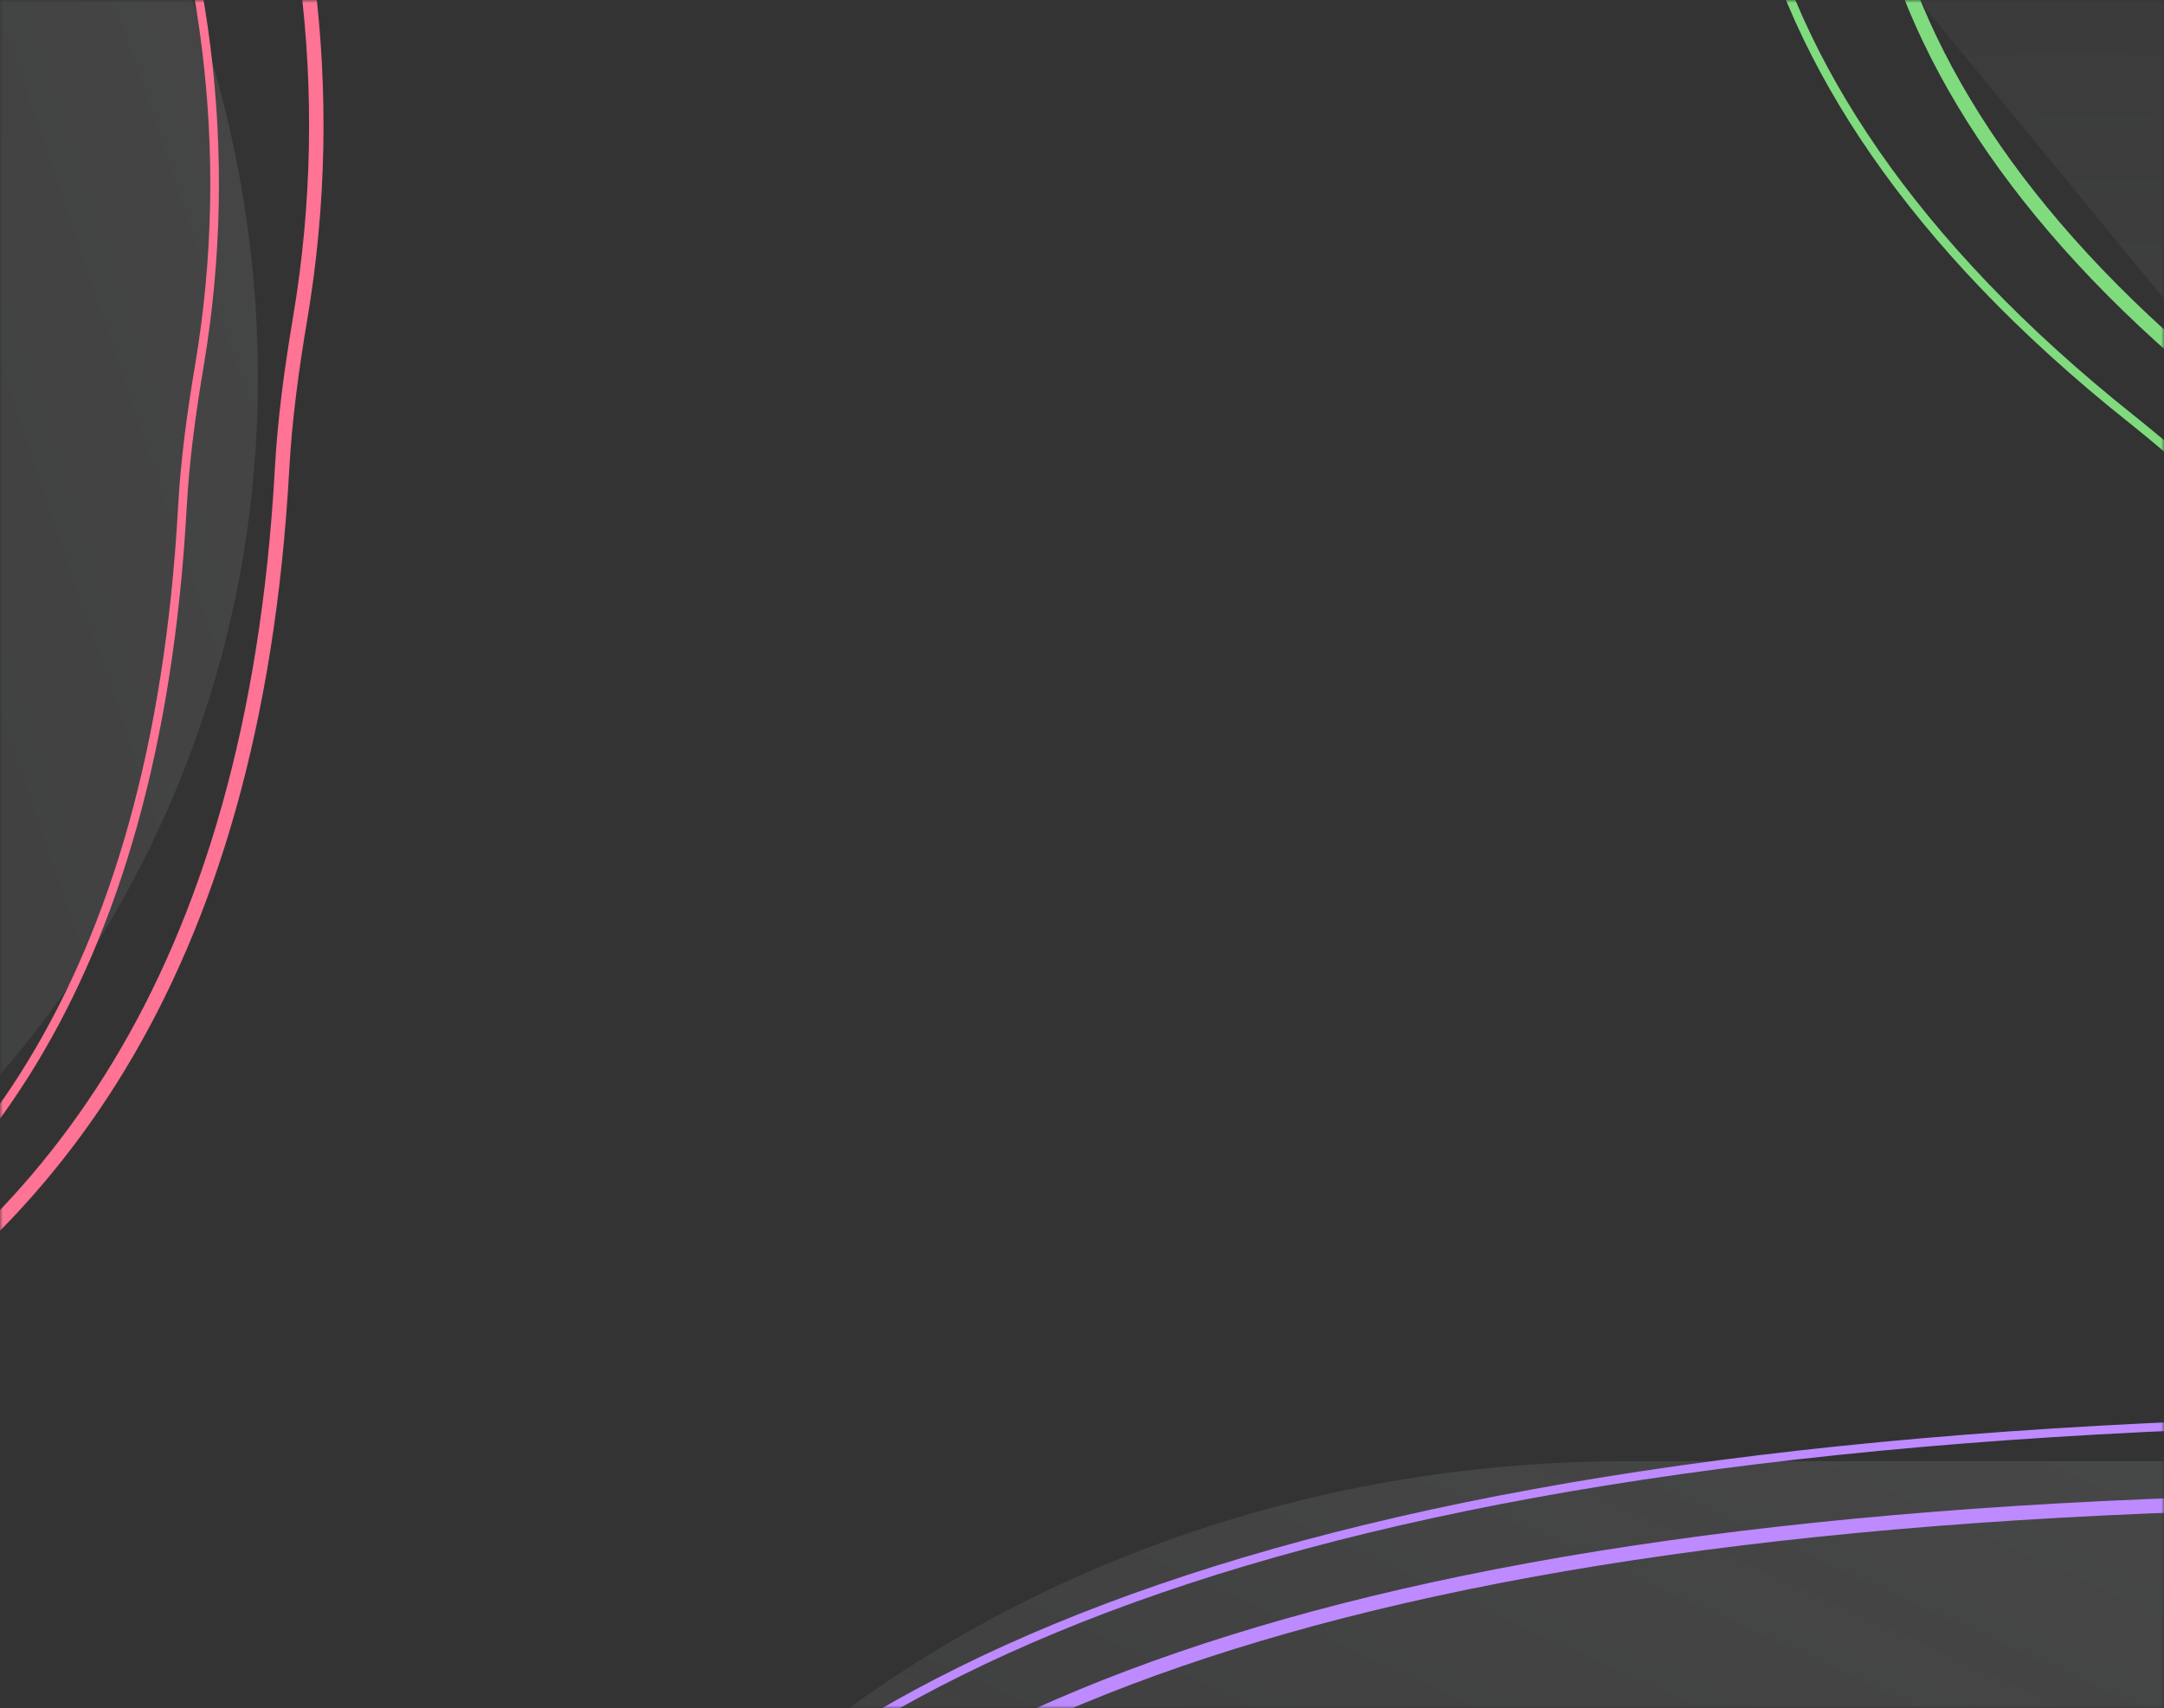 <svg width="375" height="296" viewBox="0 0 375 296" fill="none" xmlns="http://www.w3.org/2000/svg">
<rect x="0" y="0" width="375" height="296" fill="#333333" stroke="none"/>
<mask id="mask0" mask-type="alpha" maskUnits="userSpaceOnUse" x="0" y="0" width="375" height="296">
<rect width="375" height="296" fill="#272A3E"/>
<rect width="375" height="296" fill="url(#paint0_linear)"/>
</mask>
<g mask="url(#mask0)">
<path d="M65.618 449.527C65.618 341.094 162.456 253.192 281.911 253.192L899.033 253.192C1018.49 253.192 1115.33 341.094 1115.33 449.527C1115.33 557.959 1018.49 645.861 899.033 645.861L281.911 645.861C162.456 645.861 65.618 557.959 65.618 449.527Z" fill="url(#paint1_linear)" fill-opacity="0.2"/>
<path d="M403.956 260.116L404 260.116L404.045 260.112C409.911 259.686 415.855 259.243 421.866 258.794C505.841 252.53 602.993 245.283 684.943 269.312C728.801 282.171 768.271 303.985 799.009 339.71C829.755 375.444 851.825 425.168 860.732 493.934C860.984 495.879 859.705 498.086 856.616 500.601C853.562 503.087 849.001 505.655 843.364 508.284C832.191 513.493 817.136 518.784 802.109 524.066L801.745 524.194C786.65 529.499 771.606 534.796 760.837 539.944C755.463 542.512 751.037 545.096 748.196 547.692C745.359 550.283 743.836 553.155 745.086 556.102C759.504 590.073 766.679 617.758 767.799 640.022C768.919 662.283 763.983 679.046 754.279 691.275C734.898 715.699 695.931 722.652 645.472 718.156C595.126 713.671 533.925 697.834 470.854 677.348C407.802 656.869 342.967 631.773 285.371 608.812C285.374 608.814 285.354 608.806 285.309 608.779C285.294 608.77 285.277 608.76 285.259 608.749C285.223 608.726 285.181 608.698 285.132 608.663C284.983 608.556 284.796 608.405 284.571 608.203C284.119 607.798 283.561 607.232 282.896 606.503C281.57 605.048 279.88 603.013 277.876 600.482C273.87 595.424 268.656 588.453 262.654 580.339C260.427 577.327 258.092 574.16 255.672 570.876C245.057 556.474 232.794 539.837 220.747 524.362C213.735 515.355 205.932 510.37 197.584 508.533C189.247 506.699 180.571 508.049 171.919 511.361C154.688 517.957 137.105 532.514 121.526 546.37C118.755 548.835 116.049 551.276 113.416 553.652C108.607 557.99 104.042 562.107 99.772 565.745C93.146 571.389 87.388 575.735 82.714 577.884C80.381 578.956 78.467 579.41 76.934 579.311C75.48 579.216 74.209 578.615 73.12 577.231C71.995 575.801 71.078 573.546 70.494 570.226C69.912 566.921 69.673 562.649 69.829 557.261C70.096 547.966 70.272 538.717 70.445 529.542C70.982 501.248 71.506 473.649 74.679 447.519C78.879 412.935 87.709 381.076 107.257 353.807C146.281 299.37 228.429 262.719 403.956 260.116Z" stroke="#BE8AFF" stroke-width="2.5"/>
<path d="M413.549 246.081L413.576 246.08L413.602 246.078C428.77 244.976 443.839 243.693 458.75 242.424C489.762 239.785 520.09 237.205 549.193 236.418C592.271 235.254 632.54 238.029 668.145 250.343C739.253 274.935 792.095 337.71 811.078 484.263C811.744 489.407 809.529 495.497 805.826 502.138C802.548 508.016 798.165 514.228 793.752 520.482C793.19 521.278 792.628 522.074 792.068 522.871C787.12 529.904 782.309 536.944 779.268 543.478C776.234 549.998 774.894 556.157 777.103 561.364C792.468 597.568 803.543 626.735 810.686 649.87C817.833 673.017 821.027 690.077 820.669 702.087C820.31 714.115 816.406 720.839 809.665 723.717C802.816 726.641 792.699 725.772 779.442 721.784C754.562 714.3 719.499 696.123 676.493 673.829C673.777 672.421 671.03 670.997 668.252 669.558C621.516 645.353 566.062 617.02 504.73 592.57C504.039 592.294 502.119 591.352 499.074 589.826C497.659 589.117 496.018 588.291 494.162 587.355C492.041 586.287 489.639 585.077 486.975 583.741C477.002 578.737 463.437 572 447.61 564.487C415.961 549.464 375.252 531.327 336.124 517.734C313.987 510.044 285.214 514.288 254.726 523.515C227.086 531.881 197.864 544.399 170.633 556.064C167.796 557.279 164.98 558.485 162.19 559.676C147.396 565.993 133.323 571.89 120.55 576.539C107.77 581.191 96.338 584.575 86.818 585.886C77.28 587.201 69.827 586.413 64.831 582.91C59.85 579.417 57.094 573.073 57.39 562.802C57.675 552.923 57.861 543.089 58.046 533.331C58.617 503.218 59.175 473.817 62.555 445.987C67.028 409.15 76.44 375.155 97.313 346.037C139.016 287.862 226.719 248.851 413.549 246.081Z" stroke="#BE8AFF" stroke-width="1.5"/>
<path d="M103.898 -612.713C203.2 -676.396 344.385 -654.11 419.243 -562.936L764.652 -142.243C839.51 -51.069 819.695 74.467 720.392 138.149C621.09 201.832 479.905 179.546 405.047 88.372L59.638 -332.321C-15.22 -423.495 4.595 -549.031 103.898 -612.713Z" fill="url(#paint2_linear)" fill-opacity="0.2"/>
<path d="M650.453 153.166L650.41 153.183L650.368 153.203C645.929 155.266 641.592 157.31 637.343 159.314C621.475 166.795 606.822 173.703 592.62 178.865C574.648 185.397 557.531 189.079 539.826 187.547C504.426 184.483 466.135 160.516 413.9 95.144C406.203 85.512 396.981 76.887 387.111 69.023C351.4 40.57 332.364 11.058 326.037 -17.097C319.712 -45.24 326.063 -72.124 341.316 -95.402C371.849 -142 438.129 -174.218 509.844 -172.738C517.625 -172.578 525.556 -172.604 533.355 -173.128C613.34 -178.509 653.469 -161.594 677.333 -137.423C689.303 -125.298 697.249 -111.282 704.06 -97.138C706.213 -92.668 708.257 -88.171 710.282 -83.717C714.639 -74.136 718.906 -64.751 723.967 -56.247C726.759 -51.554 729.582 -46.904 732.381 -42.294C741.003 -28.09 749.402 -14.255 756.017 -0.655C764.775 17.349 770.323 34.785 769.117 51.878C766.717 85.871 737.486 119.259 650.453 153.166Z" stroke="#80DB7F" stroke-width="2.5"/>
<path d="M650.102 162.151L650.076 162.161L650.051 162.173C645.338 164.364 640.729 166.536 636.21 168.667C619.322 176.629 603.694 183.997 588.55 189.501C569.375 196.471 551.057 200.419 532.086 198.778C494.149 195.495 453.277 169.821 397.683 100.245C389.525 90.035 379.744 80.885 369.263 72.535C331.195 42.204 310.858 10.709 304.095 -19.388C297.333 -49.477 304.125 -78.224 320.43 -103.108C353.057 -152.902 423.819 -187.265 500.316 -185.686C508.585 -185.515 517.003 -185.543 525.274 -186.1C610.499 -191.833 653.401 -173.814 678.95 -147.936C691.747 -134.974 700.231 -120.001 707.487 -104.933C709.788 -100.154 711.969 -95.357 714.127 -90.611C718.755 -80.431 723.276 -70.487 728.647 -61.462C731.613 -56.478 734.613 -51.537 737.589 -46.634C746.767 -31.515 755.721 -16.766 762.771 -2.272C772.104 16.915 778.051 35.56 776.758 53.877C774.18 90.394 742.757 126.054 650.102 162.151Z" stroke="#80DB7F" stroke-width="1.5"/>
<path d="M-985.806 219.802C-1012.52 113.972 -947.367 11.062 -840.278 -10.053L-203.562 -135.598C-96.474 -156.713 11.997 -88.038 38.713 17.792C65.429 123.623 0.274 226.533 -106.815 247.648L-743.531 373.193C-850.62 394.308 -959.09 325.633 -985.806 219.802Z" fill="url(#paint3_linear)" fill-opacity="0.2"/>
<path d="M-443.222 161.23L-443.229 161.207L-443.239 161.185C-462.97 114.794 -476.325 77.73 -461.36 41.141C-446.391 4.544 -402.992 -31.784 -308.436 -76.383C-294.562 -82.927 -281.787 -91.2 -269.912 -100.267C-226.788 -133.192 -184.652 -148.676 -146.122 -151.113C-107.593 -153.549 -72.6 -142.944 -43.749 -123.578C13.977 -84.832 47.094 -11.025 34.549 63.356C33.193 71.396 32.064 79.608 31.616 87.748C29.305 129.695 19.731 160.76 5.592 184.067C-8.541 207.365 -27.259 222.946 -47.93 233.903C-68.613 244.867 -91.265 251.208 -113.276 256.002C-121.94 257.889 -130.527 259.54 -138.855 261.141C-151.622 263.596 -163.779 265.933 -174.665 268.823C-186.158 271.875 -197.567 275.237 -208.843 278.559C-210.595 279.075 -212.343 279.591 -214.089 280.104C-227.073 283.92 -239.874 287.613 -252.45 290.656C-277.61 296.745 -301.8 300.216 -324.657 296.898C-370.252 290.28 -410.967 256.56 -443.222 161.23Z" stroke="#FF7394" stroke-width="1.5"/>
<path d="M-460.546 163.973L-460.559 163.934L-460.575 163.897C-481.564 114.55 -494.433 74.07 -477.308 34.126C-460.173 -5.843 -412.848 -45.611 -312.261 -93.055C-297.458 -100.037 -283.833 -108.861 -271.179 -118.524C-225.356 -153.509 -180.617 -169.938 -139.743 -172.522C-98.872 -175.107 -61.748 -163.858 -31.128 -143.306C30.15 -102.176 65.333 -23.796 52.007 55.21C50.563 63.772 49.36 72.524 48.882 81.206C43.972 170.319 7.226 215.189 -37.706 239.979C-60.229 252.406 -84.885 259.83 -108.8 265.208C-120.757 267.896 -132.512 270.071 -143.72 272.107C-144.718 272.288 -145.711 272.468 -146.7 272.647C-156.81 274.48 -166.448 276.228 -175.306 278.168C-189.854 281.355 -204.175 285.123 -218.209 288.873C-219.626 289.251 -221.04 289.63 -222.45 290.007C-235.024 293.372 -247.359 296.673 -259.454 299.488C-286.368 305.753 -311.934 309.57 -335.961 306.335C-383.795 299.895 -426.239 265.369 -460.546 163.973Z" stroke="#FF7394" stroke-width="2.5"/>
</g>
<defs>
<linearGradient id="paint0_linear" x1="158.727" y1="253.104" x2="158.727" y2="-5.236" gradientUnits="userSpaceOnUse">
<stop stop-color="#292C40"/>
<stop offset="1" stop-color="#3B3F5A"/>
</linearGradient>
<linearGradient id="paint1_linear" x1="431.609" y1="286.809" x2="269.895" y2="642.109" gradientUnits="userSpaceOnUse">
<stop stop-color="#F8FBFF" stop-opacity="0.49"/>
<stop offset="1" stop-color="#F8FBFF" stop-opacity="0"/>
</linearGradient>
<linearGradient id="paint2_linear" x1="486.127" y1="166.921" x2="492.541" y2="-103.184" gradientUnits="userSpaceOnUse">
<stop stop-color="#F8FBFF" stop-opacity="0.49"/>
<stop offset="1" stop-color="#F8FBFF" stop-opacity="0"/>
</linearGradient>
<linearGradient id="paint3_linear" x1="87.127" y1="12.334" x2="-363.68" y2="165.395" gradientUnits="userSpaceOnUse">
<stop stop-color="#F8FBFF" stop-opacity="0.49"/>
<stop offset="1" stop-color="#F8FBFF" stop-opacity="0"/>
</linearGradient>
</defs>
</svg>
